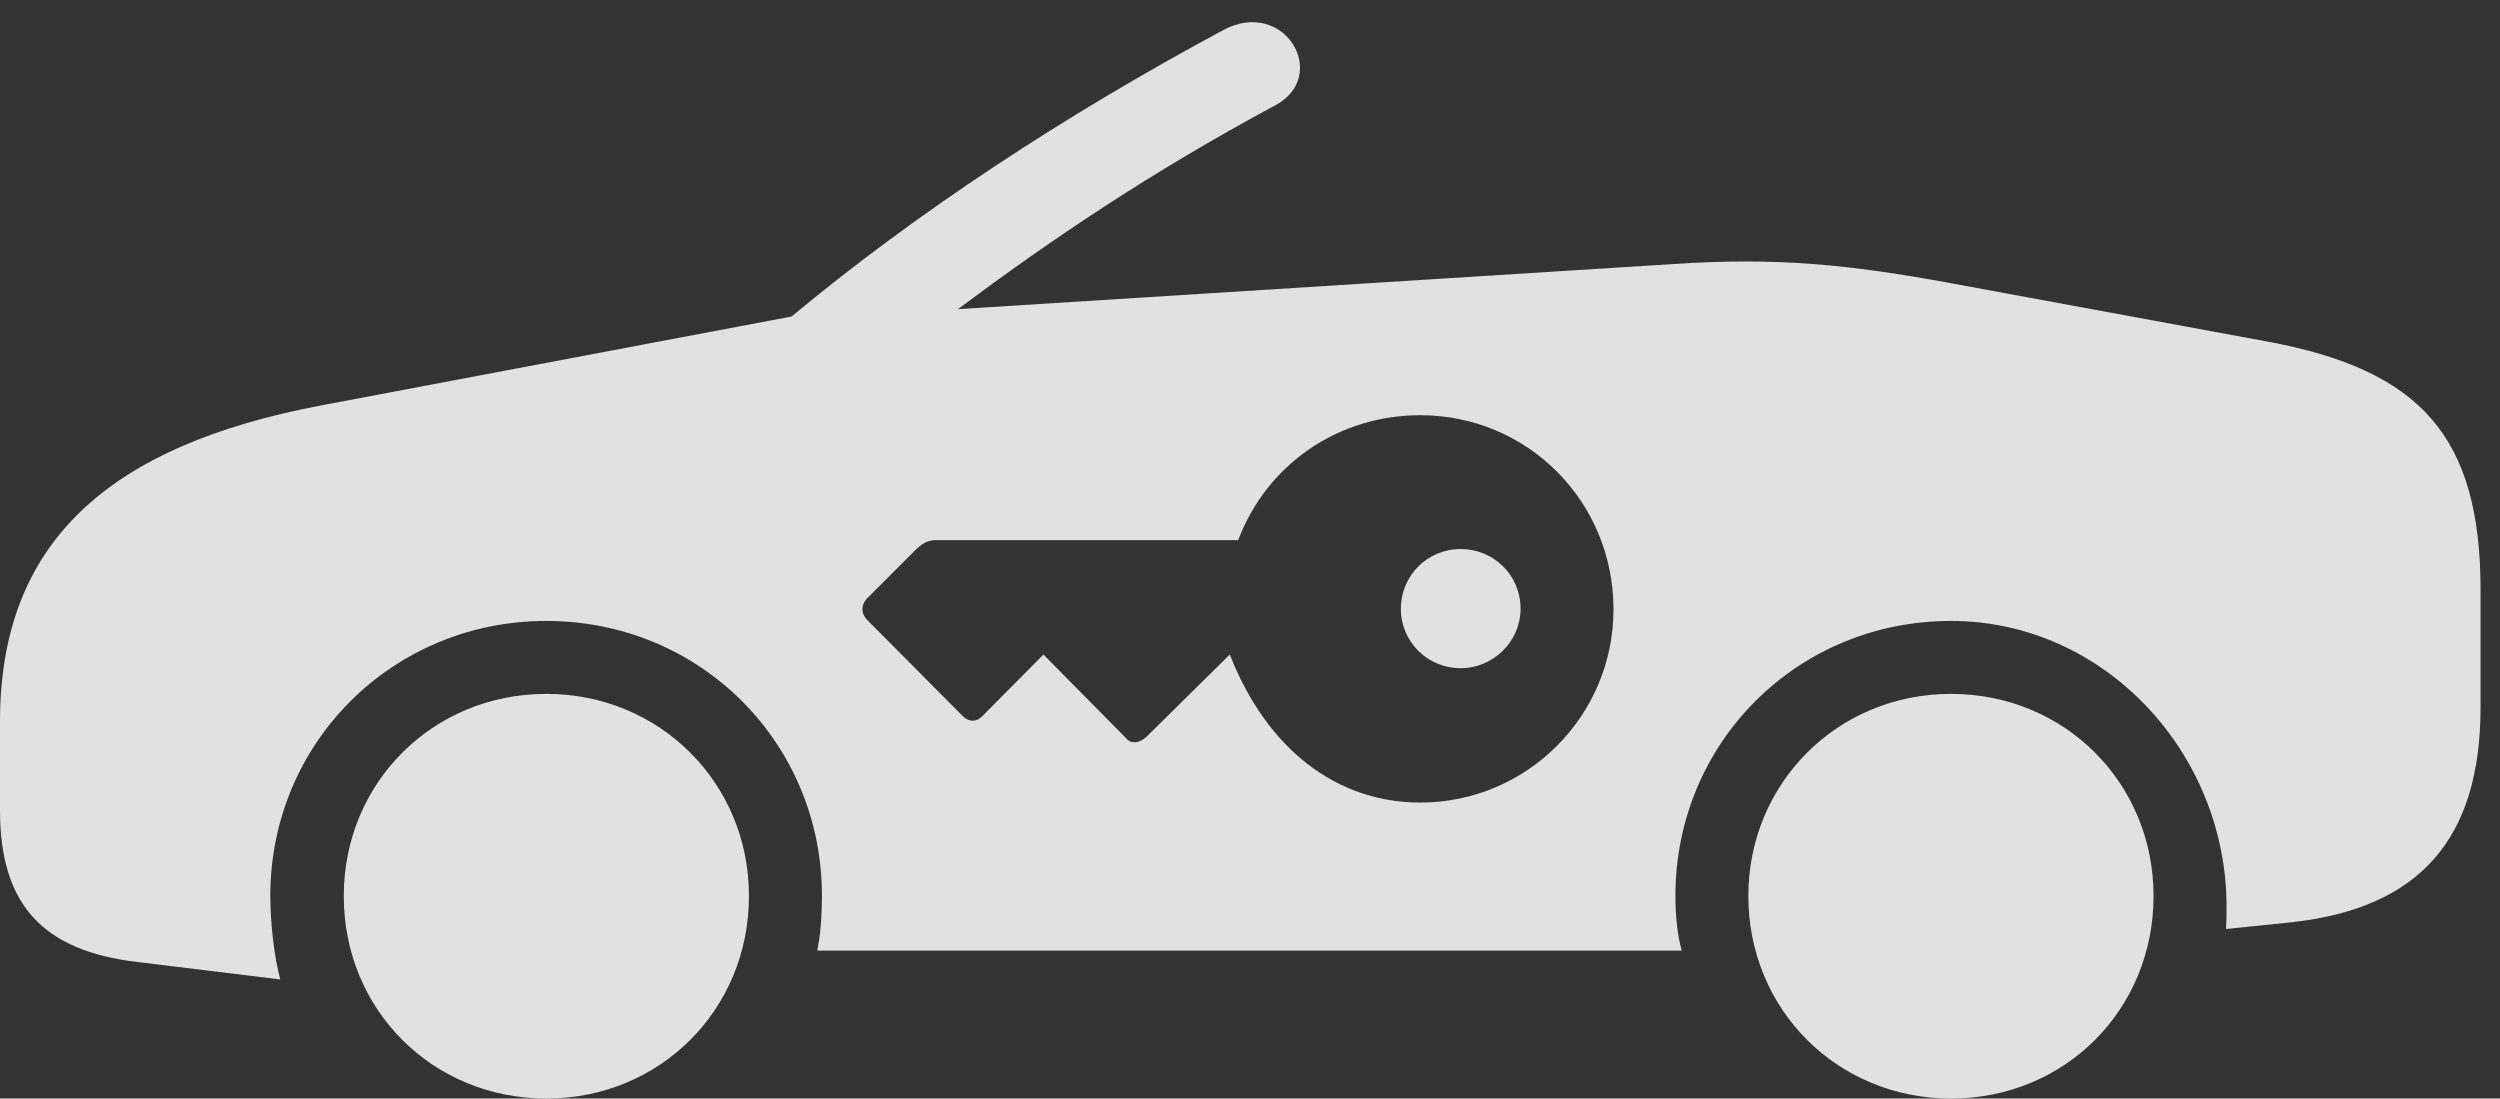 <?xml version="1.0" encoding="UTF-8"?>
<!--Generator: Apple Native CoreSVG 341-->
<!DOCTYPE svg
PUBLIC "-//W3C//DTD SVG 1.1//EN"
       "http://www.w3.org/Graphics/SVG/1.1/DTD/svg11.dtd">
<svg version="1.1" xmlns="http://www.w3.org/2000/svg" xmlns:xlink="http://www.w3.org/1999/xlink" viewBox="0 0 46.514 20.439">
 <rect x="0" y="0" width="46.514" height="20.439" fill="#333333" stroke="none"/>
 <g>
  <rect height="20.439" opacity="0" width="46.514" x="0" y="0"/>
  <path d="M13.935 16.67C13.935 18.789 12.275 20.439 10.166 20.439C8.047 20.439 6.396 18.789 6.396 16.67C6.396 14.57 8.047 12.91 10.166 12.91C12.275 12.91 13.935 14.57 13.935 16.67ZM40.068 16.67C40.068 18.789 38.418 20.439 36.299 20.439C34.19 20.439 32.529 18.789 32.529 16.67C32.529 14.57 34.19 12.91 36.299 12.91C38.418 12.91 40.068 14.57 40.068 16.67ZM23.721 1.963C21.396 3.213 19.551 4.463 17.822 5.752L31.143 4.912C33.066 4.785 34.404 4.922 36.27 5.264L42.197 6.357C45.039 6.885 46.152 8.125 46.152 10.977L46.152 13.164C46.152 15.605 45.02 16.895 42.647 17.158L41.416 17.285C41.426 17.129 41.426 17.041 41.426 16.865C41.426 14.014 39.16 11.553 36.299 11.553C33.438 11.553 31.172 13.818 31.172 16.67C31.172 17.041 31.211 17.402 31.289 17.686L15.205 17.686C15.264 17.422 15.293 17.031 15.293 16.67C15.293 13.818 13.027 11.553 10.166 11.553C7.305 11.553 5.029 13.818 5.029 16.67C5.029 17.139 5.098 17.803 5.215 18.223L2.568 17.9C0.791 17.695 0 16.826 0 15.078L0 13.428C0 10.098 2.002 8.291 5.996 7.539L14.727 5.889C17.041 3.965 19.785 2.158 22.764 0.557C23.906-0.049 24.756 1.416 23.721 1.963ZM23.037 10.049L17.412 10.049C17.285 10.049 17.178 10.098 17.061 10.205L16.123 11.143C16.025 11.25 16.016 11.406 16.123 11.523L17.91 13.32C18.018 13.438 18.174 13.438 18.281 13.32L19.414 12.178L20.957 13.74C21.045 13.848 21.201 13.828 21.328 13.711L22.881 12.178C23.574 13.945 24.873 14.932 26.426 14.932C28.408 14.932 30.02 13.32 30.02 11.338C30.02 9.326 28.418 7.725 26.426 7.725C24.902 7.725 23.574 8.633 23.037 10.049ZM28.291 11.328C28.291 11.934 27.783 12.432 27.178 12.432C26.553 12.432 26.064 11.934 26.064 11.328C26.064 10.713 26.553 10.215 27.178 10.215C27.783 10.215 28.291 10.693 28.291 11.328Z" fill="white" fill-opacity="0.85"/>
 </g>
</svg>
